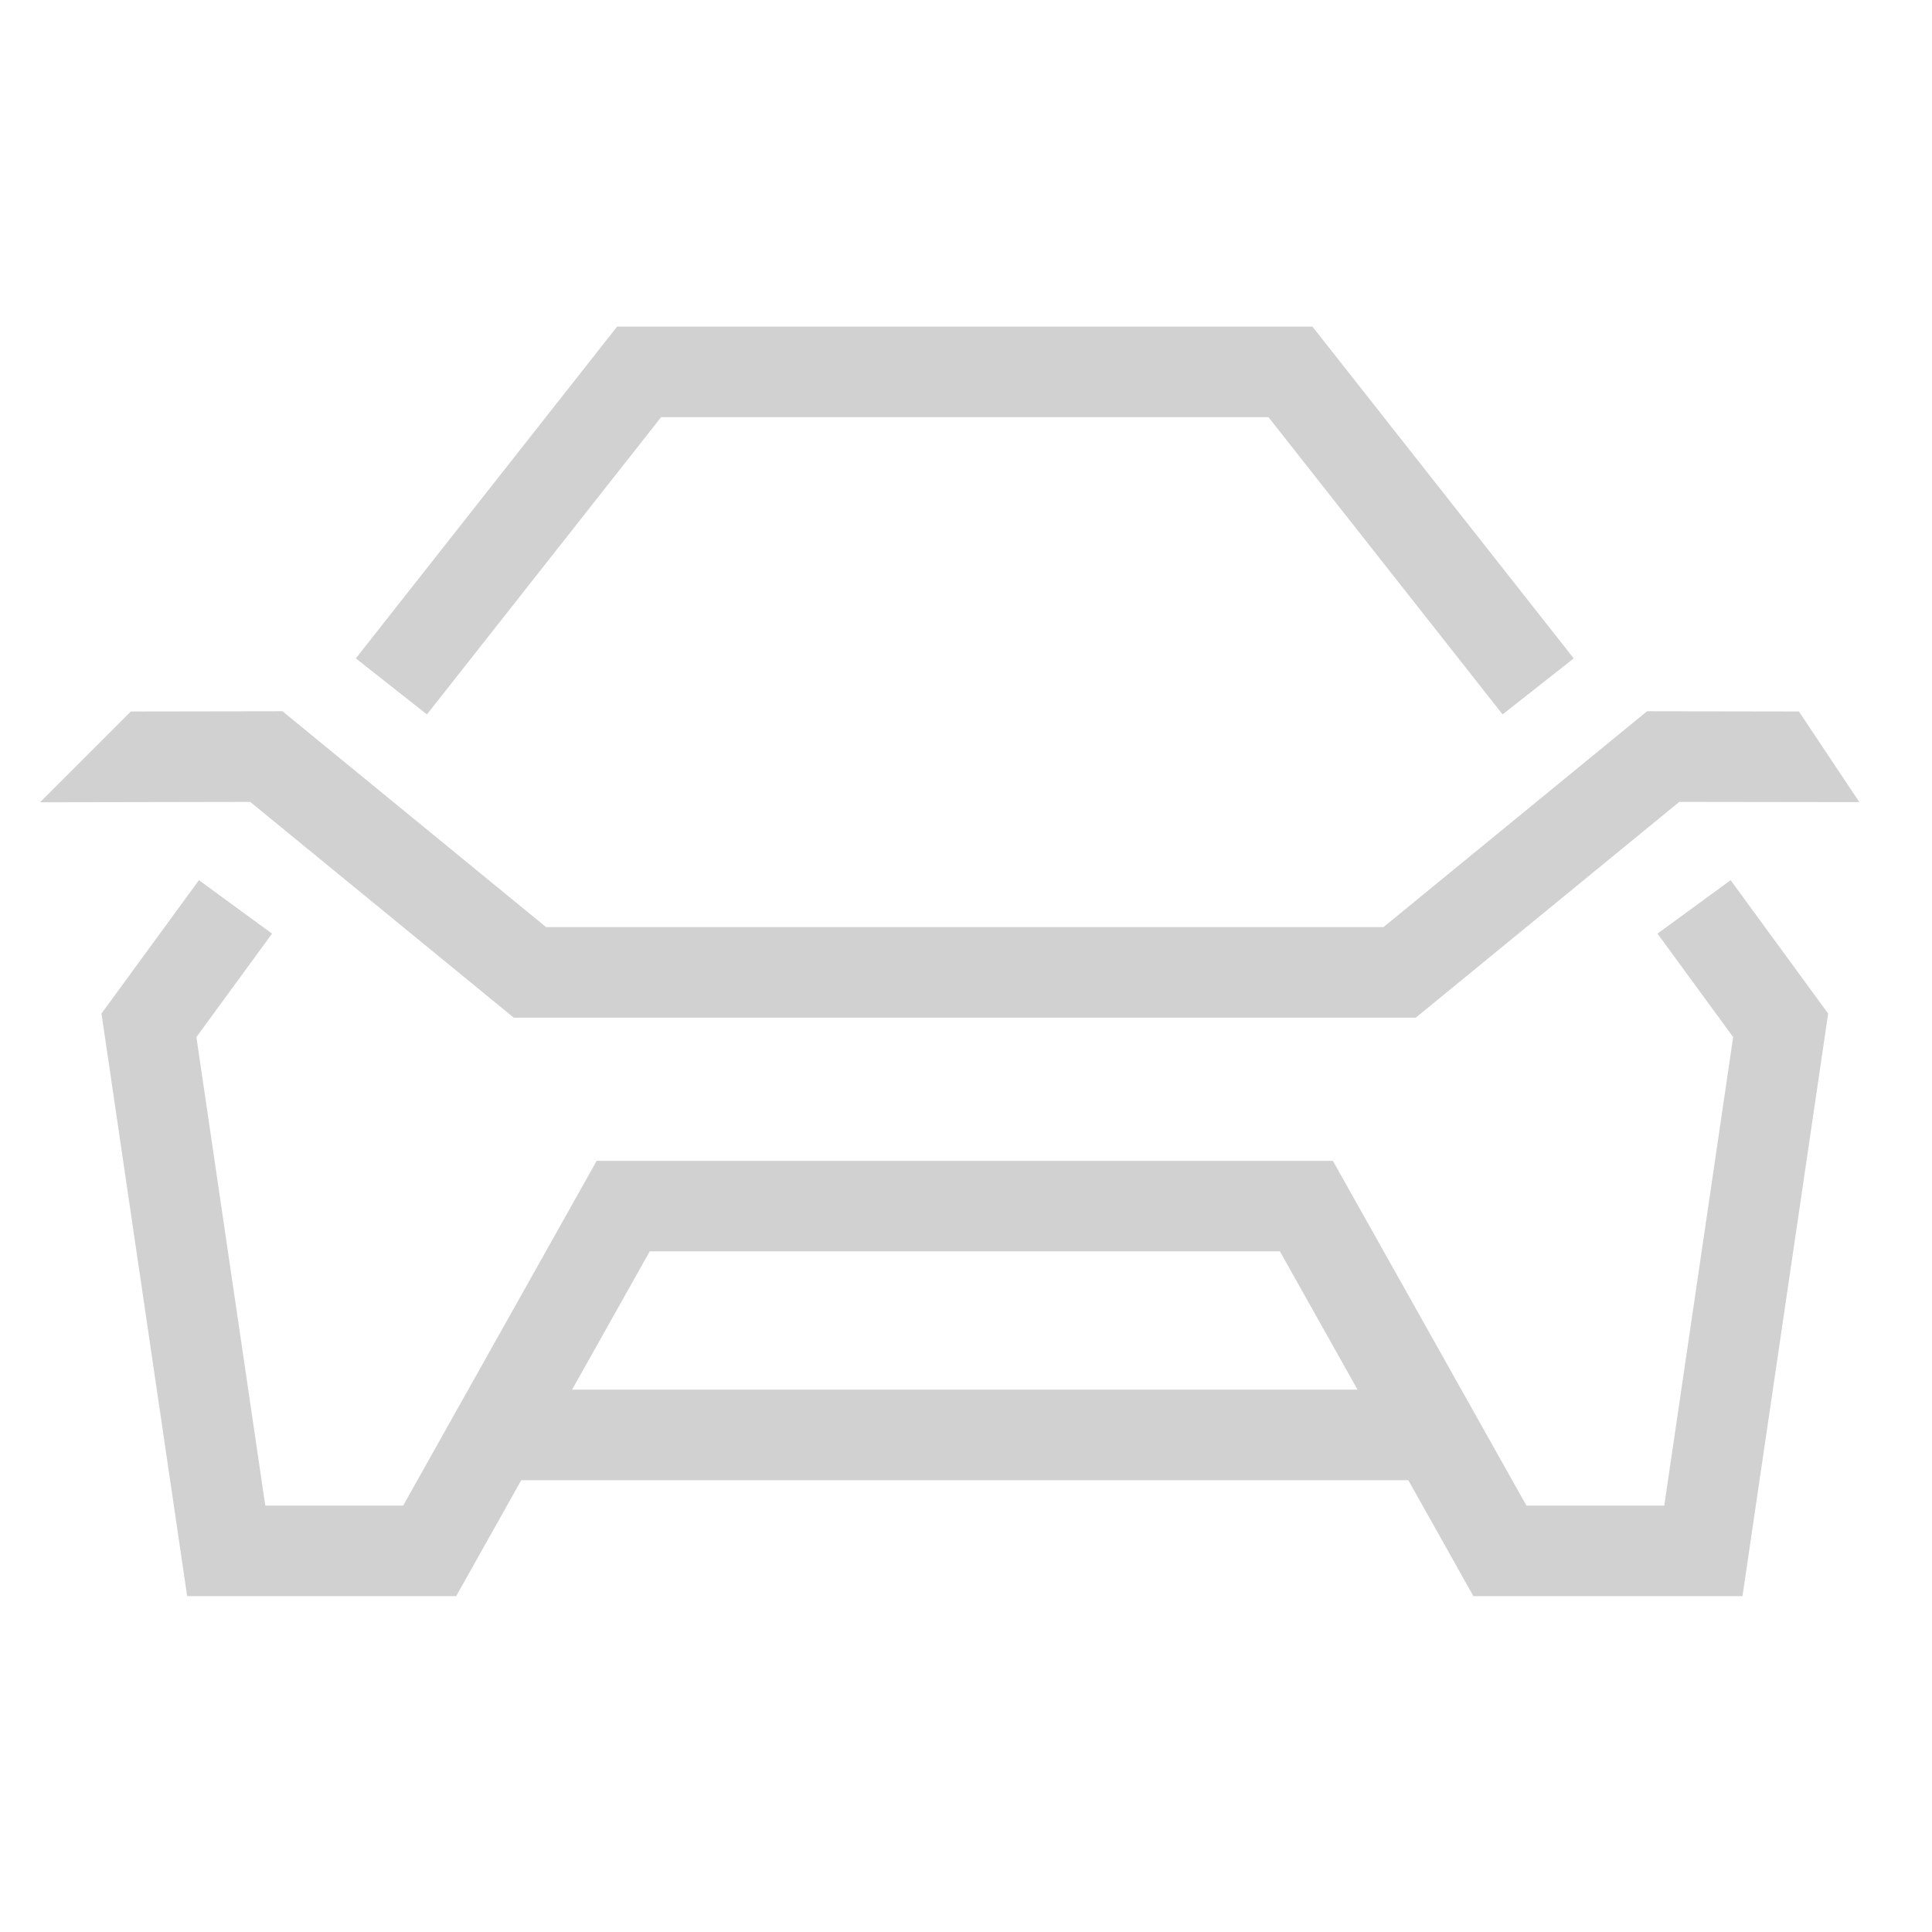 <svg xmlns="http://www.w3.org/2000/svg" width="64" height="64" viewBox="0 0 64 64">
    <defs>
        <clipPath id="lely5ok7ba">
            <path data-name="사각형 454" style="fill:#d1d1d1" d="M0 0h64v64H0z"/>
        </clipPath>
    </defs>
    <g data-name="그룹 334" style="clip-path:url(#lely5ok7ba)">
        <path data-name="패스 12683" d="m14.143 23.666-2.356-1.856 8.656-10.991h23.033l8.656 10.991-2.357 1.856-7.755-9.847H21.9z" style="fill:#d1d1d1"/>
        <path data-name="패스 12684" d="M57.722 52.875h-8.913L42.4 41.454H21.522l-6.411 11.421H6.2l-2.838-19.3 3.228-4.418 2.422 1.771-2.506 3.427 2.282 15.52h4.567l6.411-11.421h24.387l6.412 11.421h4.566l2.282-15.52-2.506-3.427 2.422-1.771 3.231 4.419z" style="fill:#d1d1d1"/>
        <path data-name="사각형 452" transform="translate(16.389 46.034)" style="fill:#d1d1d1" d="M0 0h31.033v3H0z"/>
        <g data-name="그룹 333">
            <g data-name="그룹 332" style="clip-path:url(#lely5ok7ba)">
                <path data-name="패스 12685" d="m59.592 23.569-5.031-.008-8.731 7.15H18.089l-8.732-7.15-5.024.008-3.008 3.008c.041 0 5.587-.009 6.964-.013l8.729 7.147H46.9l8.728-7.147c1.382 0 5.966.008 5.966.008z" style="fill:#d1d1d1"/>
            </g>
        </g>
    </g>
</svg>
